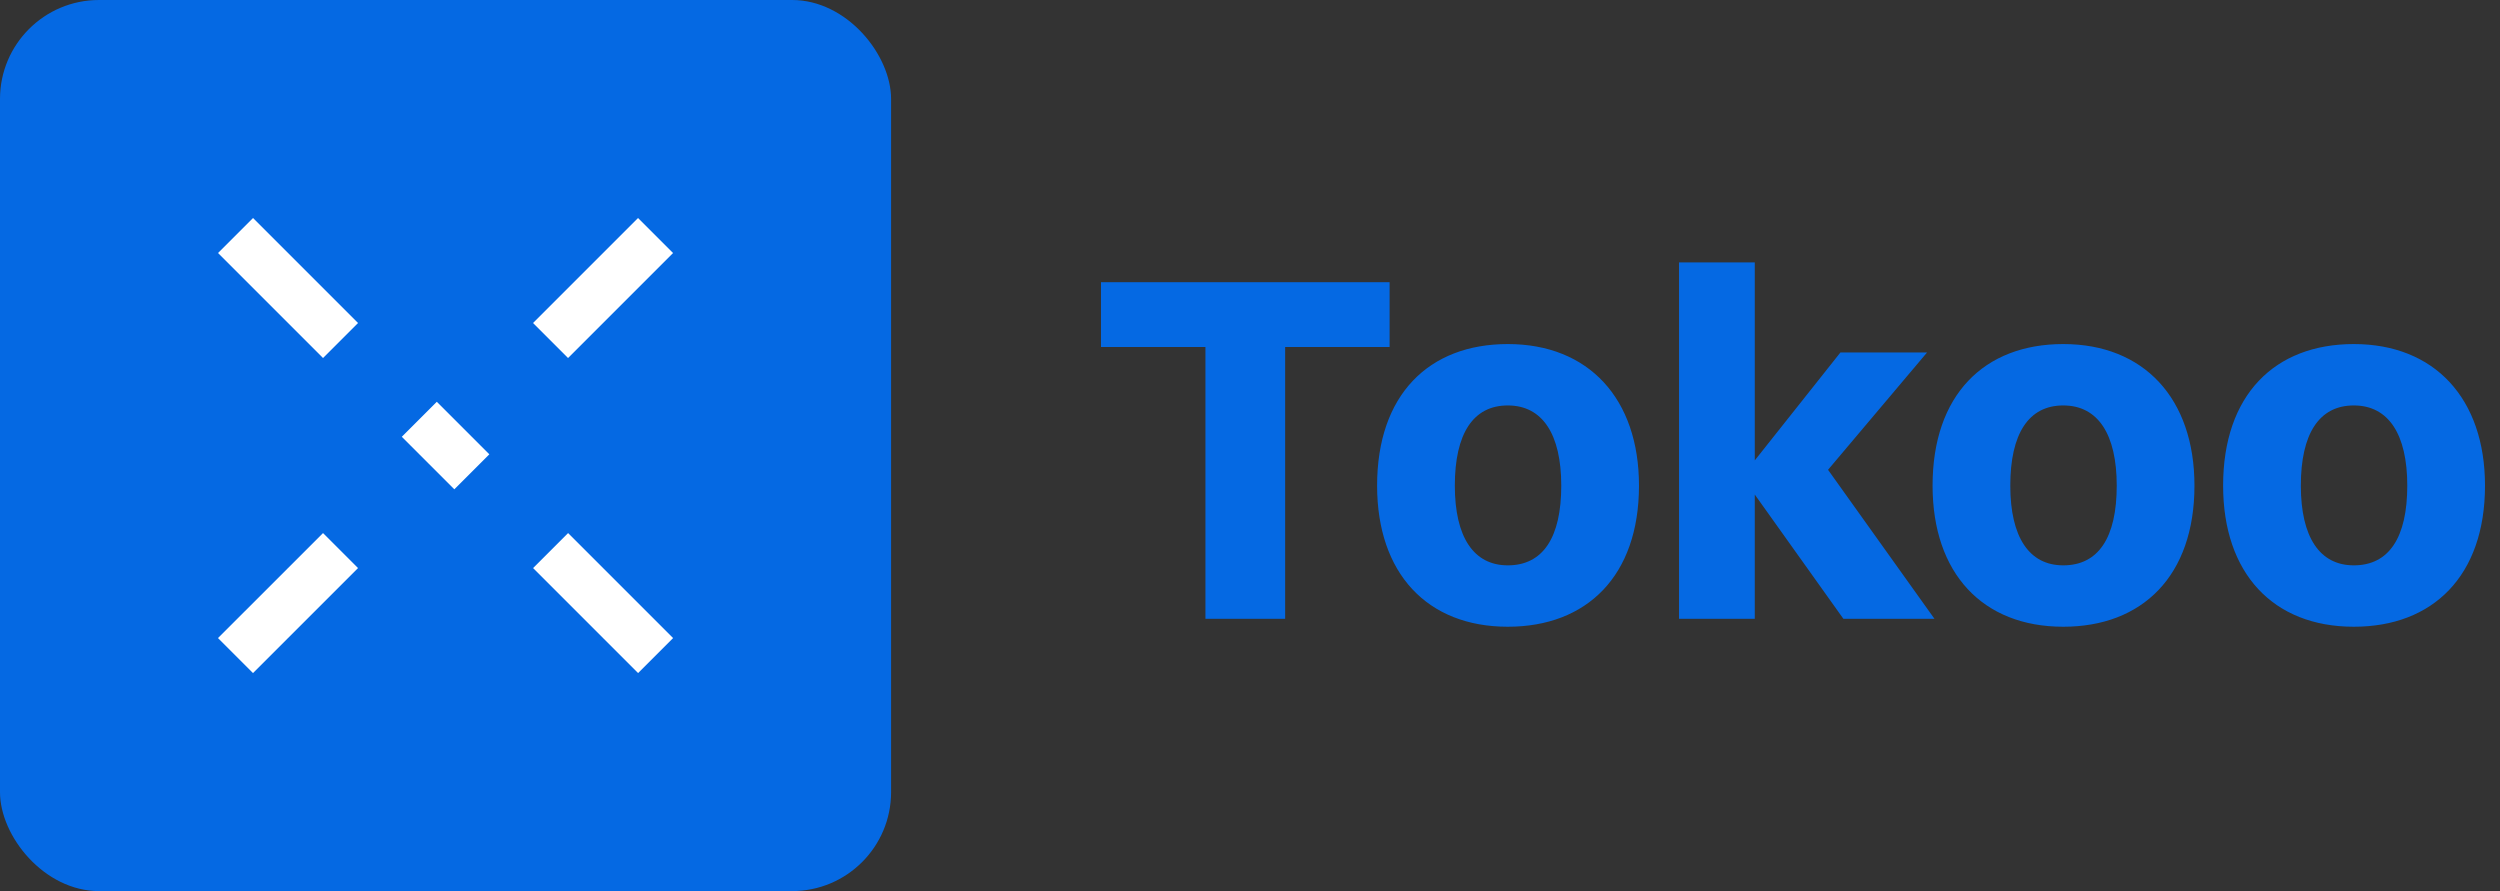 <svg width="101" height="36" viewBox="0 0 101 36" fill="none" xmlns="http://www.w3.org/2000/svg">
<rect x="0" y="0" width="101" height="36" fill="#333333" stroke="none"/>
<path d="M48.7 25V14.02H44.48V11.4H56.14V14.02H51.92V25H48.7ZM60.915 25.32C57.655 25.32 55.635 23.16 55.635 19.62C55.635 15.96 57.715 13.9 60.915 13.9C64.175 13.9 66.215 16.1 66.215 19.62C66.215 23.26 64.115 25.32 60.915 25.32ZM60.915 22.84C62.335 22.84 63.075 21.72 63.075 19.62C63.075 17.54 62.315 16.38 60.915 16.38C59.515 16.38 58.775 17.52 58.775 19.62C58.775 21.7 59.535 22.84 60.915 22.84ZM67.833 25V10.6H70.893V18.6L74.353 14.24H77.853L73.853 18.98L78.153 25H74.473L70.893 19.98V25H67.833ZM83.356 25.32C80.096 25.32 78.076 23.16 78.076 19.62C78.076 15.96 80.156 13.9 83.356 13.9C86.616 13.9 88.656 16.1 88.656 19.62C88.656 23.26 86.556 25.32 83.356 25.32ZM83.356 22.84C84.776 22.84 85.516 21.72 85.516 19.62C85.516 17.54 84.756 16.38 83.356 16.38C81.956 16.38 81.216 17.52 81.216 19.62C81.216 21.7 81.976 22.84 83.356 22.84ZM95.094 25.32C91.834 25.32 89.814 23.16 89.814 19.62C89.814 15.96 91.894 13.9 95.094 13.9C98.354 13.9 100.394 16.1 100.394 19.62C100.394 23.26 98.294 25.32 95.094 25.32ZM95.094 22.84C96.514 22.84 97.254 21.72 97.254 19.62C97.254 17.54 96.494 16.38 95.094 16.38C93.694 16.38 92.954 17.52 92.954 19.62C92.954 21.7 93.714 22.84 95.094 22.84Z" fill="#0569E3"/>
<rect width="36" height="36" rx="4" fill="#0569E3"/>
<path d="M9.516 9.515L13.758 13.757M26.486 26.485L22.244 22.243M19.062 19.061L18.001 18L16.94 16.939" stroke="white" stroke-width="2"/>
<path d="M26.484 9.515L22.242 13.757M9.514 26.485L13.757 22.243" stroke="white" stroke-width="2"/>
</svg>
